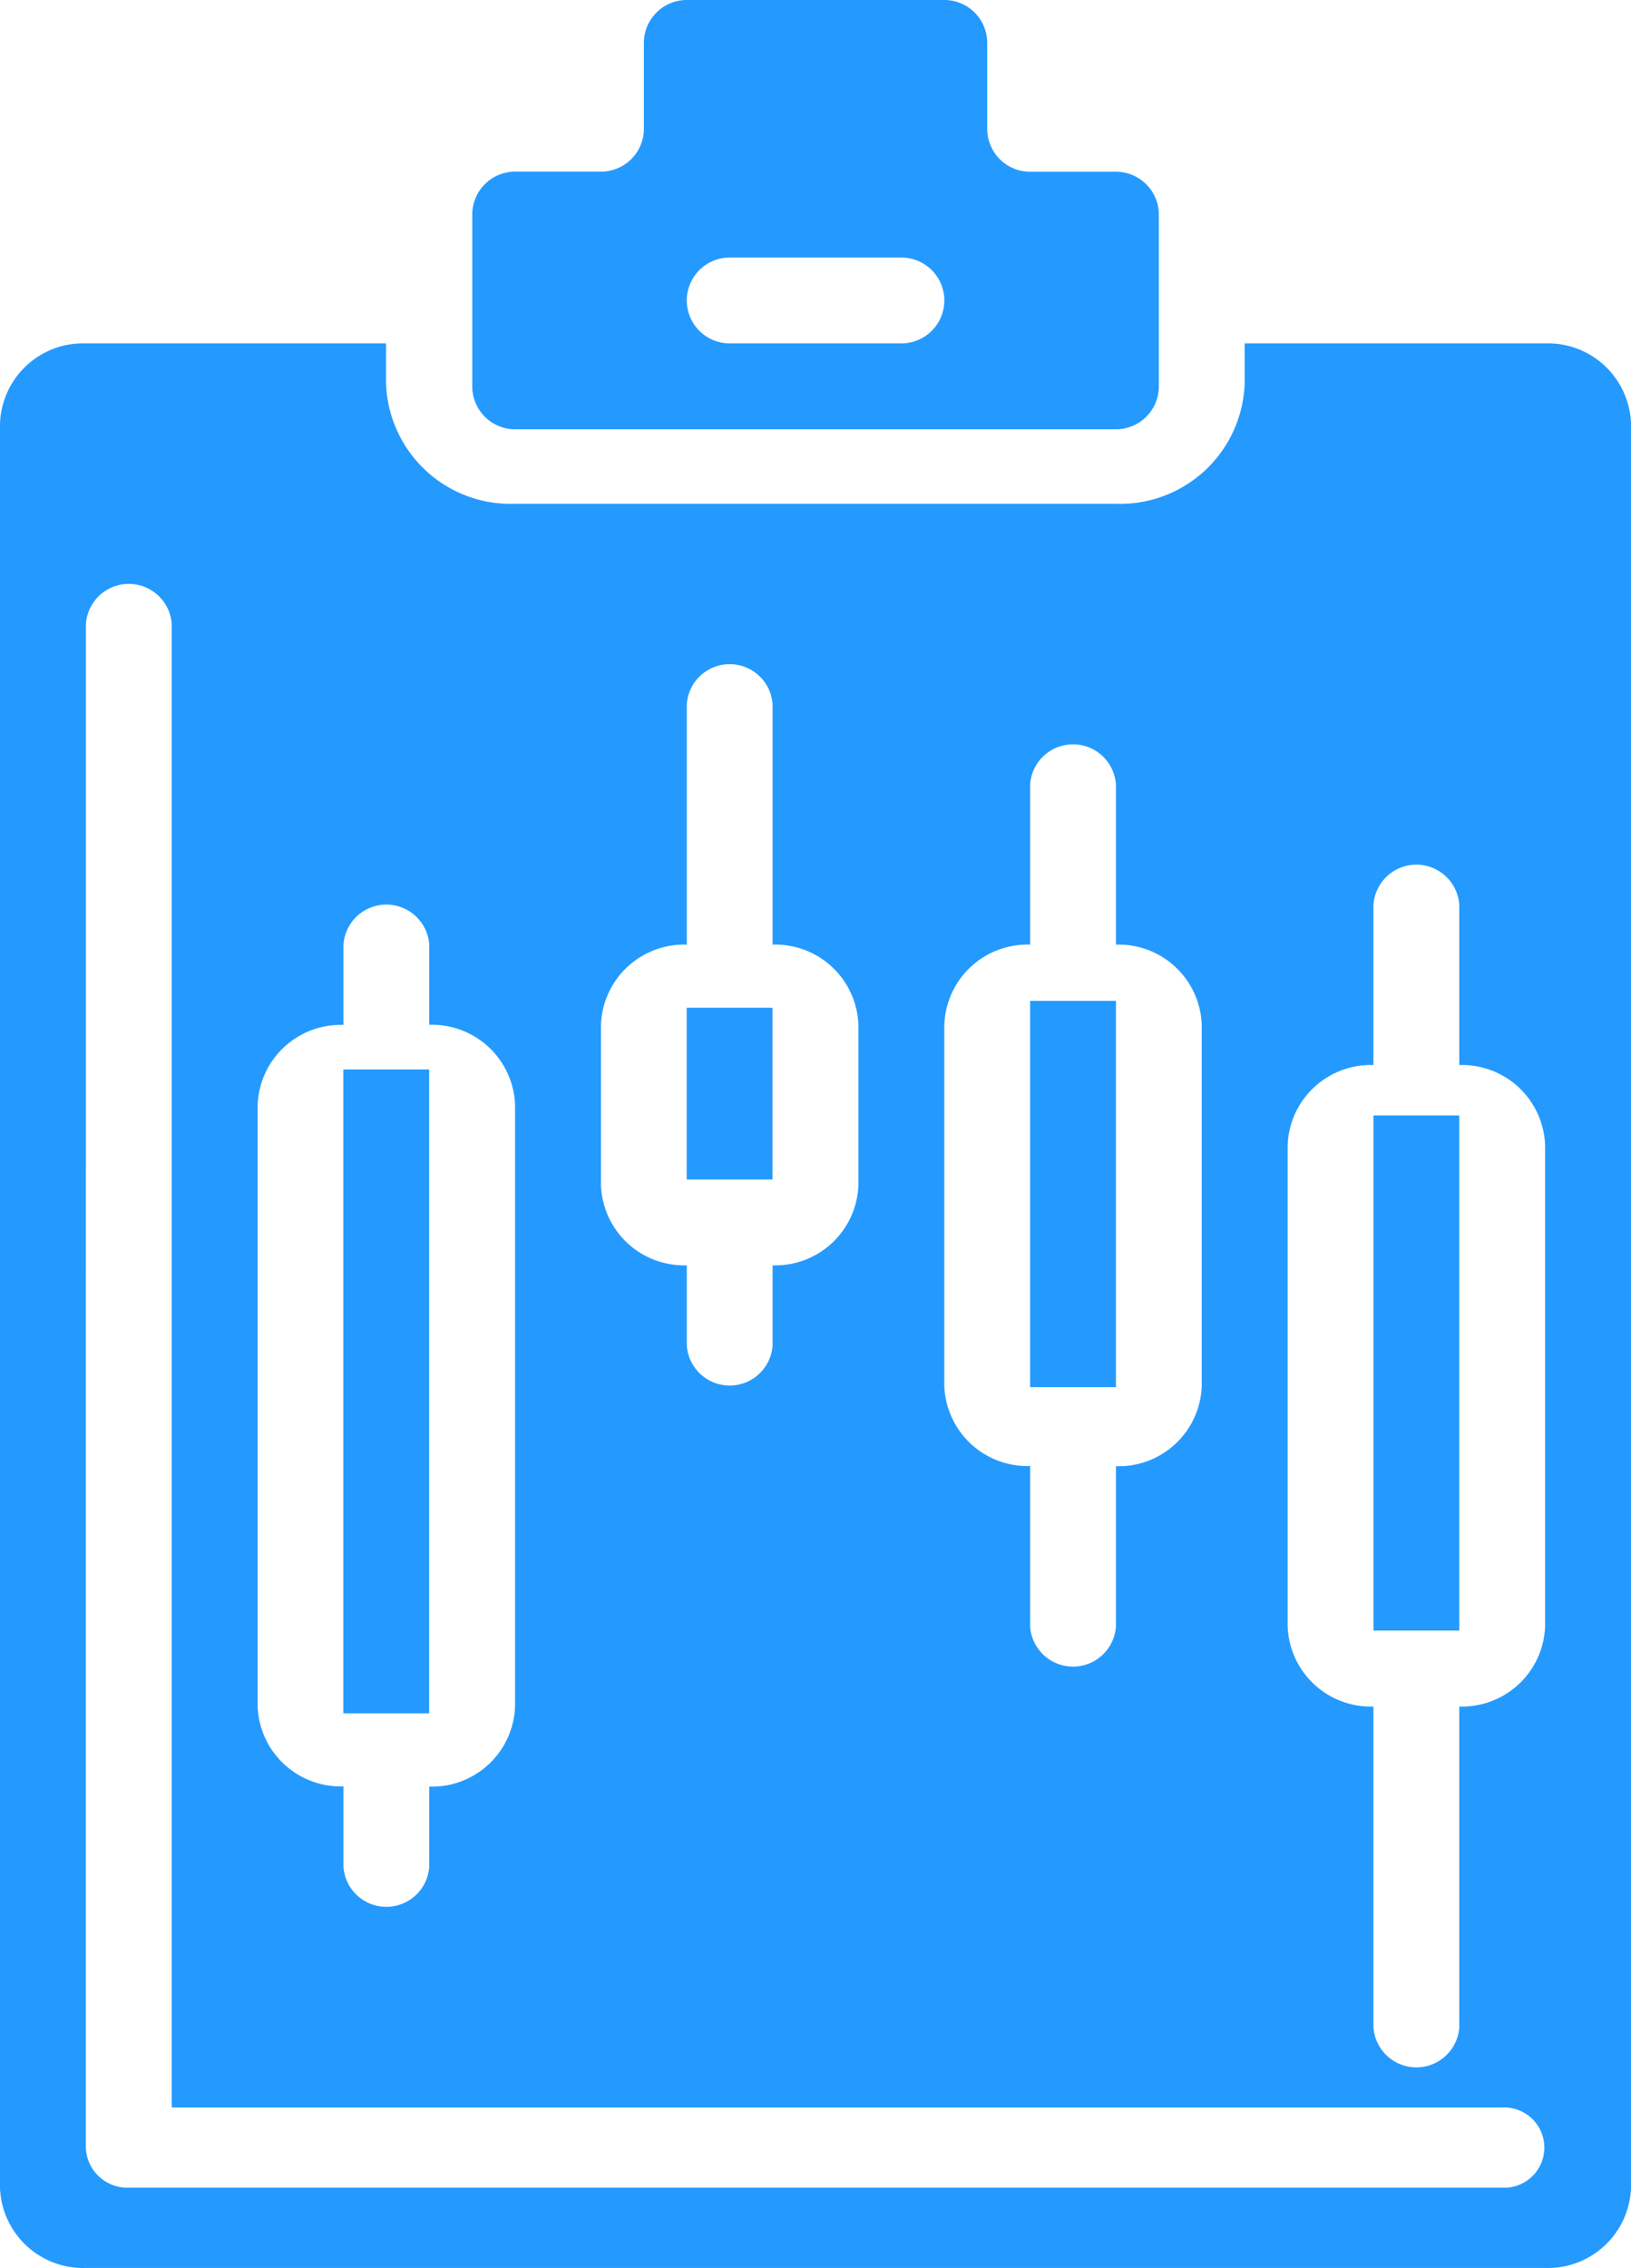 <svg xmlns="http://www.w3.org/2000/svg" width="15.89" height="22.093" viewBox="0 0 15.89 22.093">
  <g id="clipboard" transform="translate(-82.285)">
    <g id="Page-1_5_" transform="translate(82.285 0)">
      <g id="_x30_06---Clipboard-Analytics" transform="translate(0)">
        <path id="Rectangle-path_19_" d="M228.571,228.571h.836v1.673h-.836Z" transform="translate(-221.881 -218.754)" fill="#249aff"/>
        <path id="Rectangle-path_18_" d="M155.429,246.857h.836v6.272h-.836Z" transform="translate(-152.084 -236.439)" fill="#249aff"/>
        <path id="Rectangle-path_17_" d="M301.714,228.571h.836v3.763h-.836Z" transform="translate(-291.678 -218.821)" fill="#249aff"/>
        <path id="Shape_15_" d="M183.275,4.182h5.854a.418.418,0,0,0,.418-.418V2.091a.418.418,0,0,0-.418-.418h-.836a.418.418,0,0,1-.418-.418V.418A.418.418,0,0,0,187.457,0h-2.509a.418.418,0,0,0-.418.418v.836a.418.418,0,0,1-.418.418h-.836a.418.418,0,0,0-.418.418V3.763A.418.418,0,0,0,183.275,4.182Zm2.091-1.673h1.673a.418.418,0,1,1,0,.836h-1.673a.418.418,0,1,1,0-.836Z" transform="translate(-178.257 0)" fill="#249aff"/>
        <path id="Rectangle-path_16_" d="M374.857,256h.836v5.018h-.836Z" transform="translate(-361.476 -245.134)" fill="#249aff"/>
        <path id="Shape_14_" d="M83.121,91.891H97.339a.81.81,0,0,0,.836-.781V73.924a.81.81,0,0,0-.836-.781H94.411v.391a1.215,1.215,0,0,1-1.254,1.172H87.3a1.215,1.215,0,0,1-1.254-1.172v-.391H83.121a.81.81,0,0,0-.836.781V91.109A.81.81,0,0,0,83.121,91.891ZM94.83,80.954a.81.81,0,0,1,.836-.781V78.611a.419.419,0,0,1,.836,0v1.562a.81.81,0,0,1,.836.781v4.687a.81.81,0,0,1-.836.781v3.125a.419.419,0,0,1-.836,0V86.422a.81.81,0,0,1-.836-.781Zm-3.345-1.172A.81.81,0,0,1,92.321,79V77.439a.419.419,0,0,1,.836,0V79a.81.81,0,0,1,.836.781V83.3a.81.81,0,0,1-.836.781v1.562a.419.419,0,0,1-.836,0V84.079a.81.81,0,0,1-.836-.781Zm-3.345,0A.81.81,0,0,1,88.976,79V76.658a.419.419,0,0,1,.836,0V79a.81.81,0,0,1,.836.781v1.562a.81.81,0,0,1-.836.781v.781a.419.419,0,0,1-.836,0v-.781a.81.81,0,0,1-.836-.781Zm-3.345.781a.81.81,0,0,1,.836-.781V79a.419.419,0,0,1,.836,0v.781a.81.81,0,0,1,.836.781v5.859a.81.81,0,0,1-.836.781v.781a.419.419,0,0,1-.836,0V87.2a.81.81,0,0,1-.836-.781Zm-1.673-4.687a.419.419,0,0,1,.836,0V90.328H96.92a.391.391,0,1,1,0,.781H83.539a.405.405,0,0,1-.418-.391Z" transform="translate(-82.285 -69.798)" fill="#249aff"/>
      </g>
    </g>
  </g>
</svg>

